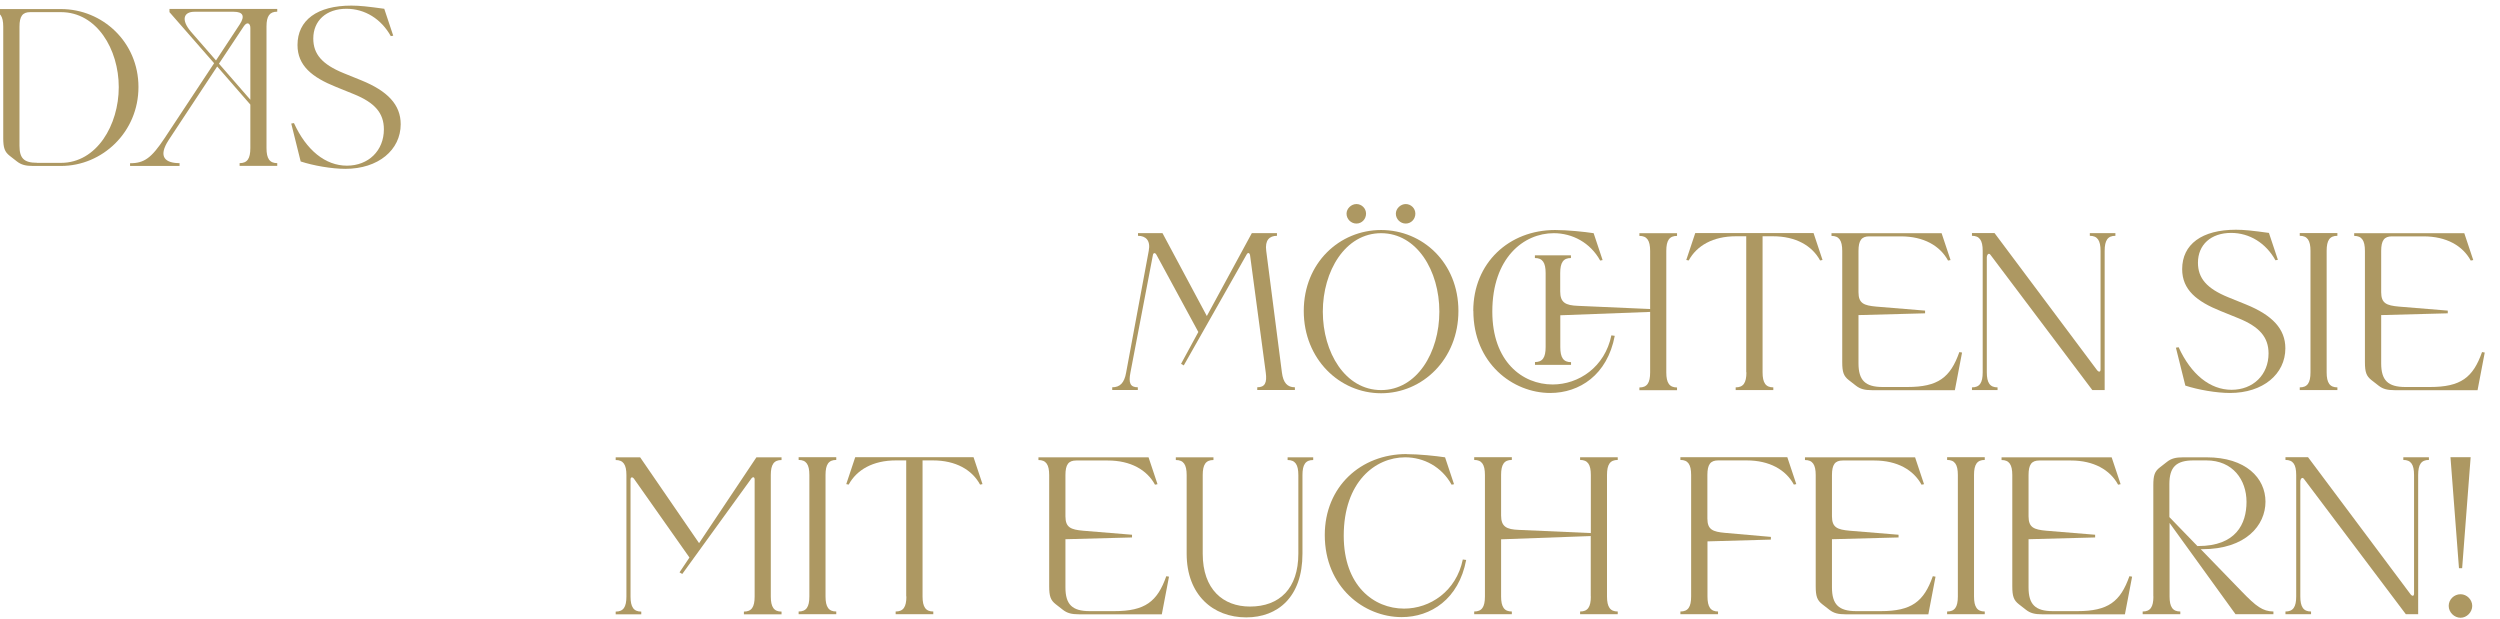 <?xml version="1.0" encoding="utf-8"?>
<svg id="Raster" viewBox="1.753 2.63 267.7 66.252" preserveAspectRatio="xMinYMid" xmlns="http://www.w3.org/2000/svg">
  <defs>
    <style>
      .cls-1 {
        fill: #AD9862;
      }
    </style>
  </defs>
  <path class="cls-1" d="m.96,3.6h7.32c4.44,0,8.3,3.53,8.3,8.35s-3.86,8.45-8.3,8.45h-2.98c-.79,0-1.27-.12-1.73-.48l-.77-.6c-.55-.43-.7-.86-.7-1.92V5.49c0-1.13-.34-1.61-1.15-1.61v-.29Zm4.75,16.47h2.57c3.84,0,6.19-4.06,6.19-8.11S12.12,3.93,8.28,3.93h-3.29c-.82,0-1.15.43-1.15,1.56v12.75c0,1.34.48,1.82,1.87,1.82Z"/>
  <path class="cls-1" d="m20.98,20.11v.29h-5.3v-.29c1.54,0,2.3-.58,3.7-2.69l5.3-8.02-4.78-5.47v-.34h11.54v.29c-.82,0-1.15.48-1.15,1.58v13.03c0,1.13.34,1.61,1.15,1.61v.29h-4.03v-.29c.82,0,1.15-.48,1.15-1.61v-4.66l-3.55-4.08-5.18,7.85c-1.25,1.9-.29,2.5,1.15,2.5Zm3.91-11.02l2.54-3.86c.58-.89.34-1.34-.65-1.34h-4.22c-1.1,0-1.49.82-.34,2.16l2.66,3.05Zm3.67,4.22v-7.7c0-.5-.36-.7-.72-.14l-2.64,3.98,3.36,3.86Z"/>
  <path class="cls-1" d="m32.94,15.86l.29-.05c1.32,2.9,3.36,4.56,5.67,4.56s3.96-1.61,3.96-3.89c0-1.75-.98-2.86-3.22-3.77l-1.9-.77c-2.57-1.03-4.13-2.28-4.13-4.49,0-2.66,2.11-4.22,5.76-4.22.89,0,1.8.1,3.53.34l.96,2.88-.26.05c-1.03-1.85-2.78-2.93-4.75-2.93-2.16,0-3.55,1.27-3.55,3.19,0,1.66.94,2.76,3.24,3.7l1.9.77c2.83,1.15,4.22,2.62,4.22,4.7,0,2.76-2.4,4.78-5.93,4.78-1.44,0-3.41-.34-4.78-.79l-1.01-4.06Z"/>
  <path class="cls-1" d="m128.22,41.59l1.85-3.41-4.49-8.28c-.14-.24-.34-.22-.38.07l-2.4,12.55c-.22,1.13-.02,1.58.79,1.58v.29h-2.74v-.29c.82,0,1.3-.46,1.49-1.58l2.42-13.03c.22-1.13-.34-1.61-1.15-1.61v-.29h2.62l4.75,8.88,4.82-8.88h2.69v.29c-.82,0-1.3.48-1.15,1.61l1.68,13.03c.14,1.1.58,1.58,1.39,1.58v.29h-4.03v-.29c.82,0,1.06-.48.91-1.58l-1.68-12.55c-.05-.29-.24-.34-.38-.07l-6.72,11.86-.29-.17Z"/>
  <path class="cls-1" d="m157.92,35.93c0,5.16-3.84,8.81-8.28,8.81s-8.28-3.65-8.28-8.81,3.84-8.67,8.28-8.67,8.28,3.5,8.28,8.67Zm-14.52.07c0,4.37,2.4,8.4,6.24,8.4s6.24-4.03,6.24-8.4-2.4-8.4-6.24-8.4-6.24,4.06-6.24,8.4Zm2.54-10.49c0,.58.48,1.06,1.06,1.06s1.03-.48,1.03-1.06-.48-1.03-1.03-1.03-1.06.48-1.06,1.03Zm5.28,0c0,.58.48,1.06,1.06,1.06s1.03-.48,1.03-1.06-.48-1.03-1.03-1.03-1.06.48-1.06,1.03Z"/>
  <path class="cls-1" d="m159.51,35.93c0-5.16,3.84-8.67,8.76-8.67,1.34,0,3.14.19,4.13.34l.96,2.88-.26.05c-1.06-1.92-2.98-2.93-4.97-2.93-3.22,0-6.58,2.64-6.58,8.4,0,5.35,3.22,7.8,6.46,7.8,2.78,0,5.59-1.85,6.29-5.26l.36.05c-.79,4.2-3.79,6.12-6.91,6.12-4.01,0-8.23-3.19-8.23-8.79Zm6.6,5.47c.82,0,1.15-.48,1.15-1.61v-7.92c0-1.13-.34-1.61-1.15-1.61v-.29h3.86v.29c-.82,0-1.15.48-1.15,1.61v1.97c0,1.2.58,1.49,1.9,1.54l7.73.34v-6.22c0-1.13-.34-1.61-1.15-1.61v-.29h4.03v.29c-.82,0-1.15.48-1.15,1.61v13.01c0,1.13.34,1.61,1.15,1.61v.29h-4.03v-.29c.82,0,1.15-.48,1.15-1.61v-6.48l-9.62.36v3.41c0,1.13.34,1.61,1.15,1.61v.29h-3.86v-.29Z"/>
  <path class="cls-1" d="m188.74,42.5v-14.57h-1.1c-2.47,0-4.2,1.01-5.06,2.59l-.26-.05.96-2.88h12.67l.96,2.88-.26.05c-.86-1.58-2.59-2.59-5.06-2.59h-1.1v14.57c0,1.13.34,1.61,1.15,1.61v.29h-4.03v-.29c.82,0,1.15-.48,1.15-1.61Z"/>
  <path class="cls-1" d="m210.61,30.48l-.26.05c-.86-1.58-2.59-2.59-5.06-2.59h-3.38c-.82,0-1.15.43-1.15,1.56v4.42c0,1.2.58,1.42,1.9,1.54l5.23.43v.29l-7.13.19v5.16c0,1.82.72,2.54,2.59,2.54h2.64c3.29,0,4.61-1.01,5.57-3.74l.29.05-.77,4.03h-8.86c-.79,0-1.27-.12-1.73-.48l-.77-.6c-.55-.43-.7-.86-.7-1.92v-11.91c0-1.13-.34-1.61-1.15-1.61v-.29h11.79l.96,2.88Z"/>
  <path class="cls-1" d="m214.06,42.5v-13.01c0-1.13-.34-1.61-1.15-1.61v-.29h2.42l10.97,14.67c.19.24.38.22.38-.07v-12.7c0-1.13-.34-1.61-1.15-1.61v-.29h2.74v.29c-.82,0-1.15.48-1.15,1.61v14.91h-1.32l-10.92-14.5c-.19-.24-.38.02-.38.31v12.29c0,1.13.34,1.61,1.15,1.61v.29h-2.74v-.29c.82,0,1.15-.48,1.15-1.61Z"/>
  <path class="cls-1" d="m234.75,39.86l.29-.05c1.32,2.9,3.36,4.56,5.67,4.56s3.96-1.61,3.96-3.89c0-1.75-.98-2.86-3.22-3.77l-1.9-.77c-2.57-1.03-4.13-2.28-4.13-4.49,0-2.66,2.11-4.22,5.76-4.22.89,0,1.8.1,3.53.34l.96,2.88-.26.05c-1.03-1.85-2.78-2.93-4.75-2.93-2.16,0-3.55,1.27-3.55,3.19,0,1.66.94,2.76,3.24,3.7l1.9.77c2.83,1.15,4.22,2.62,4.22,4.7,0,2.76-2.4,4.78-5.93,4.78-1.44,0-3.41-.34-4.78-.79l-1.01-4.06Z"/>
  <path class="cls-1" d="m249.16,42.5v-13.01c0-1.13-.34-1.61-1.15-1.61v-.29h4.03v.29c-.82,0-1.15.48-1.15,1.61v13.01c0,1.13.34,1.61,1.15,1.61v.29h-4.03v-.29c.82,0,1.15-.48,1.15-1.61Z"/>
  <path class="cls-1" d="m266.58,30.48l-.26.05c-.86-1.58-2.59-2.59-5.06-2.59h-3.38c-.82,0-1.15.43-1.15,1.56v4.42c0,1.2.58,1.42,1.9,1.54l5.23.43v.29l-7.13.19v5.16c0,1.82.72,2.54,2.59,2.54h2.64c3.29,0,4.61-1.01,5.57-3.74l.29.05-.77,4.03h-8.86c-.79,0-1.27-.12-1.73-.48l-.77-.6c-.55-.43-.7-.86-.7-1.92v-11.91c0-1.13-.34-1.61-1.15-1.61v-.29h11.79l.96,2.88Z"/>
  <path class="cls-1" d="m74.52,63.91l1.06-1.58-5.93-8.42c-.17-.24-.38-.22-.38.07v12.53c0,1.13.34,1.61,1.15,1.61v.29h-2.74v-.29c.82,0,1.15-.48,1.15-1.61v-13.01c0-1.13-.34-1.61-1.15-1.61v-.29h2.62l6.31,9.19,6.14-9.19h2.69v.29c-.82,0-1.15.48-1.15,1.61v13.01c0,1.13.34,1.61,1.15,1.61v.29h-4.03v-.29c.82,0,1.15-.48,1.15-1.61v-12.53c0-.29-.19-.34-.38-.07l-7.37,10.18-.29-.17Z"/>
  <path class="cls-1" d="m88.42,66.5v-13.01c0-1.13-.34-1.61-1.15-1.61v-.29h4.03v.29c-.82,0-1.15.48-1.15,1.61v13.01c0,1.13.34,1.61,1.15,1.61v.29h-4.03v-.29c.82,0,1.15-.48,1.15-1.61Z"/>
  <path class="cls-1" d="m98.79,66.5v-14.57h-1.1c-2.47,0-4.2,1.01-5.06,2.59l-.26-.05.96-2.88h12.67l.96,2.88-.26.05c-.86-1.58-2.59-2.59-5.06-2.59h-1.1v14.57c0,1.13.34,1.61,1.15,1.61v.29h-4.03v-.29c.82,0,1.15-.48,1.15-1.61Z"/>
  <path class="cls-1" d="m125.69,54.48l-.26.05c-.86-1.58-2.59-2.59-5.06-2.59h-3.38c-.82,0-1.15.43-1.15,1.56v4.42c0,1.2.58,1.42,1.9,1.54l5.23.43v.29l-7.13.19v5.16c0,1.82.72,2.54,2.59,2.54h2.64c3.29,0,4.61-1.01,5.57-3.74l.29.05-.77,4.03h-8.86c-.79,0-1.27-.12-1.73-.48l-.77-.6c-.55-.43-.7-.86-.7-1.92v-11.91c0-1.13-.34-1.61-1.15-1.61v-.29h11.79l.96,2.88Z"/>
  <path class="cls-1" d="m127.66,51.89v-.29h4.03v.29c-.82,0-1.15.48-1.15,1.61v8.42c0,3.82,2.18,5.66,5.06,5.66,3.17,0,5.18-1.94,5.18-5.66v-8.42c0-1.13-.34-1.61-1.15-1.61v-.29h2.74v.29c-.82,0-1.15.48-1.15,1.61v8.42c0,4.66-2.66,6.82-6.02,6.82-3.55,0-6.38-2.4-6.38-6.82v-8.42c0-1.13-.34-1.61-1.15-1.61Z"/>
  <path class="cls-1" d="m152.36,51.26c1.34,0,3.14.19,4.13.34l.96,2.88-.26.05c-1.06-1.92-2.98-2.93-4.97-2.93-3.22,0-6.58,2.64-6.58,8.4,0,5.35,3.22,7.8,6.46,7.8,2.78,0,5.59-1.85,6.29-5.26l.36.05c-.79,4.2-3.79,6.12-6.91,6.12-4.01,0-8.23-3.19-8.23-8.79,0-5.16,3.84-8.67,8.76-8.67Z"/>
  <path class="cls-1" d="m172.09,66.5v-6.79l.31.02v.29l-9.91.36v6.12c0,1.13.34,1.61,1.15,1.61v.29h-4.03v-.29c.82,0,1.15-.48,1.15-1.61v-13.01c0-1.13-.34-1.61-1.15-1.61v-.29h4.03v.29c-.82,0-1.15.48-1.15,1.61v4.34c0,1.2.58,1.49,1.9,1.54l7.71.34v-6.22c0-1.13-.34-1.61-1.15-1.61v-.29h4.03v.29c-.82,0-1.15.48-1.15,1.61v13.01c0,1.13.34,1.61,1.15,1.61v.29h-4.03v-.29c.82,0,1.15-.48,1.15-1.61Z"/>
  <path class="cls-1" d="m185.72,68.11v.29h-4.03v-.29c.82,0,1.15-.48,1.15-1.61v-13.01c0-1.13-.34-1.61-1.15-1.61v-.29h11.45l.96,2.88-.26.05c-.86-1.58-2.59-2.59-5.06-2.59h-3.05c-.82,0-1.15.43-1.15,1.56v4.66c0,1.2.58,1.42,1.9,1.54l4.9.43v.29l-6.79.19v5.9c0,1.13.34,1.61,1.15,1.61Z"/>
  <path class="cls-1" d="m207.77,54.48l-.26.05c-.86-1.58-2.59-2.59-5.06-2.59h-3.38c-.82,0-1.15.43-1.15,1.56v4.42c0,1.2.58,1.42,1.9,1.54l5.23.43v.29l-7.13.19v5.16c0,1.82.72,2.54,2.59,2.54h2.64c3.29,0,4.61-1.01,5.57-3.74l.29.05-.77,4.03h-8.86c-.79,0-1.27-.12-1.73-.48l-.77-.6c-.55-.43-.7-.86-.7-1.92v-11.91c0-1.13-.34-1.61-1.15-1.61v-.29h11.79l.96,2.88Z"/>
  <path class="cls-1" d="m211.4,66.5v-13.01c0-1.13-.34-1.61-1.15-1.61v-.29h4.03v.29c-.82,0-1.15.48-1.15,1.61v13.01c0,1.13.34,1.61,1.15,1.61v.29h-4.03v-.29c.82,0,1.15-.48,1.15-1.61Z"/>
  <path class="cls-1" d="m228.82,54.48l-.26.05c-.86-1.58-2.59-2.59-5.06-2.59h-3.38c-.82,0-1.15.43-1.15,1.56v4.42c0,1.2.58,1.42,1.9,1.54l5.23.43v.29l-7.13.19v5.16c0,1.82.72,2.54,2.59,2.54h2.64c3.29,0,4.61-1.01,5.57-3.74l.29.05-.77,4.03h-8.86c-.79,0-1.27-.12-1.73-.48l-.77-.6c-.55-.43-.7-.86-.7-1.92v-11.91c0-1.13-.34-1.61-1.15-1.61v-.29h11.79l.96,2.88Z"/>
  <path class="cls-1" d="m232.33,66.5v-11.9c0-1.06.14-1.49.7-1.92l.77-.6c.46-.36.94-.48,1.73-.48h2.5c4.22,0,6.31,2.23,6.31,4.75s-2.09,5.09-6.79,5.09h-.14l4.42,4.56c1.51,1.56,2.21,2.09,3.36,2.11v.29h-4.06l-7.06-9.77v7.87c0,1.13.34,1.61,1.15,1.61v.29h-4.03v-.29c.82,0,1.15-.48,1.15-1.61Zm4.73-5.4h.07c4.06,0,5.18-2.38,5.18-4.73s-1.46-4.44-4.3-4.44h-1.37c-1.87,0-2.59.72-2.59,2.54v3.53l3,3.1Z"/>
  <path class="cls-1" d="m247.63,66.5v-13.01c0-1.13-.34-1.61-1.15-1.61v-.29h2.42l10.97,14.67c.19.24.38.22.38-.07v-12.7c0-1.13-.34-1.61-1.15-1.61v-.29h2.74v.29c-.82,0-1.15.48-1.15,1.61v14.91h-1.32l-10.92-14.5c-.19-.24-.38.02-.38.31v12.29c0,1.13.34,1.61,1.15,1.61v.29h-2.74v-.29c.82,0,1.15-.48,1.15-1.61Z"/>
  <path class="cls-1" d="m265.23,66.26c.67,0,1.25.58,1.25,1.25s-.58,1.27-1.25,1.27-1.27-.58-1.27-1.27.58-1.25,1.27-1.25Zm1.08-14.67l-.91,11.88h-.34l-.91-11.88h2.16Z"/>
</svg>